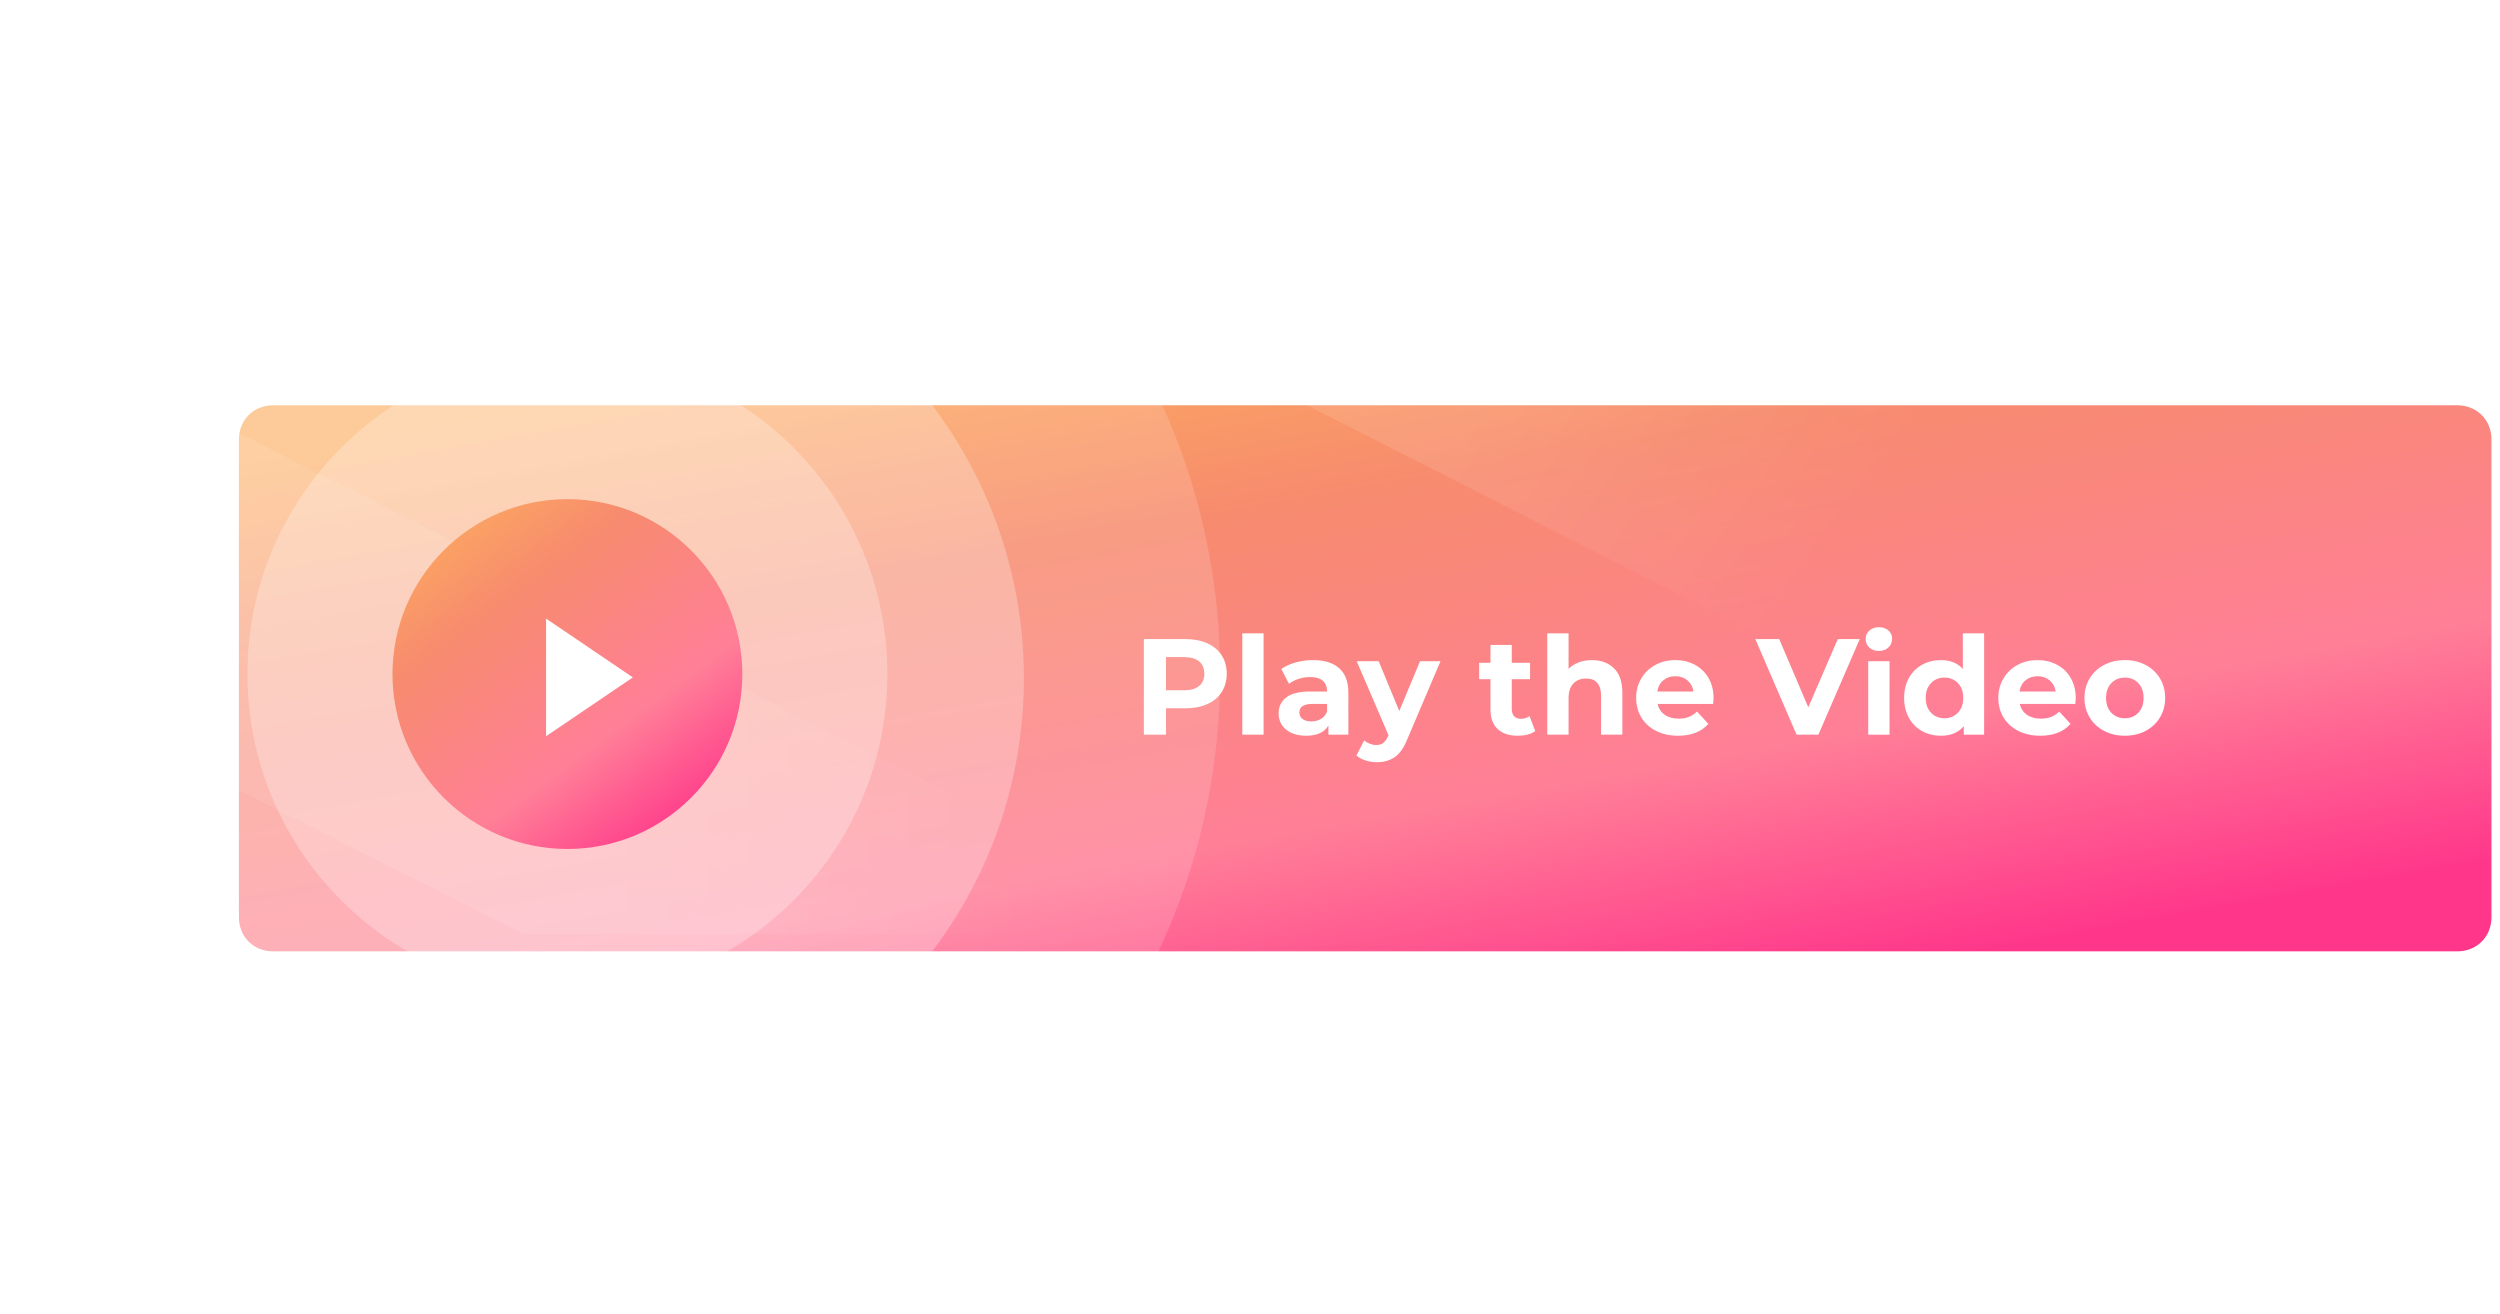 <?xml version="1.0" encoding="utf-8"?>
<svg width="293px" height="154px" viewBox="0 0 293 154" version="1.1" xmlns:xlink="http://www.w3.org/1999/xlink" xmlns="http://www.w3.org/2000/svg">
  <desc>Created with Lunacy</desc>
  <defs>
    <linearGradient x1="0.123" y1="0" x2="0.832" y2="0.96" id="gradient_1">
      <stop offset="0" stop-color="#FCAD5E" />
      <stop offset="0.291" stop-color="#F78B6E" />
      <stop offset="0.699" stop-color="#FF7F97" />
      <stop offset="1" stop-color="#FF368A" />
    </linearGradient>
    <linearGradient x1="1" y1="0.865" x2="0.658" y2="0.865" id="gradient_2">
      <stop offset="0" stop-color="#FFFFFF" stop-opacity="0" />
      <stop offset="1" stop-color="#FFFFFF" />
    </linearGradient>
    <linearGradient x1="0.782" y1="0.924" x2="0.55" y2="0.786" id="gradient_3">
      <stop offset="0" stop-color="#FFFFFF" stop-opacity="0" />
      <stop offset="1" stop-color="#FFFFFF" />
    </linearGradient>
    <filter filterUnits="userSpaceOnUse" color-interpolation-filters="sRGB" id="filter_1">
      <feFlood flood-opacity="0" result="BackgroundImageFix" />
      <feColorMatrix in="SourceAlpha" type="matrix" values="0 0 0 0 0 0 0 0 0 0 0 0 0 0 0 0 0 0 127 0" />
      <feOffset dx="0" dy="2" />
      <feGaussianBlur stdDeviation="5" />
      <feColorMatrix type="matrix" values="0 0 0 0 0 0 0 0 0 0 0 0 0 0 0 0 0 0 0.204 0" />
      <feBlend mode="normal" in2="BackgroundImageFix" result="effect0_dropShadow" />
      <feBlend mode="normal" in="SourceGraphic" in2="effect0_dropShadow" result="shape" />
    </filter>
    <filter filterUnits="userSpaceOnUse" color-interpolation-filters="sRGB" id="filter_2">
      <feFlood flood-opacity="0" result="BackgroundImageFix" />
      <feColorMatrix in="SourceAlpha" type="matrix" values="0 0 0 0 0 0 0 0 0 0 0 0 0 0 0 0 0 0 127 0" />
      <feOffset dx="0" dy="2" />
      <feGaussianBlur stdDeviation="2" />
      <feColorMatrix type="matrix" values="0 0 0 0 0 0 0 0 0 0 0 0 0 0 0 0 0 0 0.502 0" />
      <feBlend mode="normal" in2="BackgroundImageFix" result="effect0_dropShadow" />
      <feBlend mode="normal" in="SourceGraphic" in2="effect0_dropShadow" result="shape" />
    </filter>
    <filter filterUnits="userSpaceOnUse" color-interpolation-filters="sRGB" id="filter_3">
      <feFlood flood-opacity="0" result="BackgroundImageFix" />
      <feColorMatrix in="SourceAlpha" type="matrix" values="0 0 0 0 0 0 0 0 0 0 0 0 0 0 0 0 0 0 127 0" />
      <feOffset dx="0" dy="2" />
      <feGaussianBlur stdDeviation="2" />
      <feColorMatrix type="matrix" values="0 0 0 0 0 0 0 0 0 0 0 0 0 0 0 0 0 0 0.18 0" />
      <feBlend mode="normal" in2="BackgroundImageFix" result="effect0_dropShadow" />
      <feBlend mode="normal" in="SourceGraphic" in2="effect0_dropShadow" result="shape" />
    </filter>
    <filter filterUnits="userSpaceOnUse" color-interpolation-filters="sRGB" id="filter_4">
      <feFlood flood-opacity="0" result="BackgroundImageFix" />
      <feColorMatrix in="SourceAlpha" type="matrix" values="0 0 0 0 0 0 0 0 0 0 0 0 0 0 0 0 0 0 127 0" />
      <feOffset dx="0" dy="2" />
      <feGaussianBlur stdDeviation="7" />
      <feColorMatrix type="matrix" values="0 0 0 0 0 0 0 0 0 0 0 0 0 0 0 0 0 0 0.012 0" />
      <feBlend mode="normal" in2="BackgroundImageFix" result="effect0_dropShadow" />
      <feBlend mode="normal" in="SourceGraphic" in2="effect0_dropShadow" result="shape" />
    </filter>
    <filter filterUnits="userSpaceOnUse" color-interpolation-filters="sRGB" id="filter_5">
      <feFlood flood-opacity="0" result="BackgroundImageFix" />
      <feColorMatrix in="SourceAlpha" type="matrix" values="0 0 0 0 0 0 0 0 0 0 0 0 0 0 0 0 0 0 127 0" />
      <feOffset dx="0" dy="2" />
      <feGaussianBlur stdDeviation="4.5" />
      <feColorMatrix type="matrix" values="0 0 0 0 0 0 0 0 0 0 0 0 0 0 0 0 0 0 0.161 0" />
      <feBlend mode="normal" in2="BackgroundImageFix" result="effect0_dropShadow" />
      <feBlend mode="normal" in="SourceGraphic" in2="effect0_dropShadow" result="shape" />
    </filter>
    <path d="M4 0L260 0Q260.205 0 260.407 0.019Q260.609 0.037 260.806 0.074Q261.003 0.112 261.193 0.167Q261.384 0.222 261.567 0.295Q261.749 0.368 261.923 0.459Q262.096 0.549 262.258 0.655Q262.42 0.762 262.57 0.884Q262.72 1.006 262.857 1.143Q262.994 1.28 263.116 1.43Q263.238 1.58 263.345 1.742Q263.451 1.904 263.542 2.078Q263.632 2.251 263.705 2.433Q263.778 2.616 263.833 2.807Q263.888 2.997 263.926 3.194Q263.963 3.391 263.981 3.593Q264 3.795 264 4L264 60Q264 60.205 263.981 60.407Q263.963 60.609 263.926 60.806Q263.888 61.003 263.833 61.193Q263.778 61.384 263.705 61.567Q263.632 61.749 263.542 61.922Q263.451 62.096 263.345 62.258Q263.238 62.42 263.116 62.57Q262.994 62.721 262.857 62.857Q262.72 62.994 262.57 63.116Q262.42 63.238 262.258 63.345Q262.096 63.451 261.923 63.541Q261.749 63.632 261.567 63.705Q261.384 63.778 261.193 63.833Q261.003 63.889 260.806 63.926Q260.609 63.963 260.407 63.981Q260.205 64 260 64L4 64Q3.795 64 3.593 63.981Q3.391 63.963 3.194 63.926Q2.997 63.889 2.807 63.833Q2.616 63.778 2.433 63.705Q2.251 63.632 2.078 63.541Q1.904 63.451 1.742 63.345Q1.58 63.238 1.43 63.116Q1.28 62.994 1.143 62.857Q1.006 62.721 0.884 62.57Q0.762 62.42 0.655 62.258Q0.549 62.096 0.459 61.922Q0.368 61.749 0.295 61.567Q0.222 61.384 0.167 61.193Q0.112 61.003 0.074 60.806Q0.037 60.609 0.019 60.407Q0 60.205 0 60L0 4Q0 3.795 0.019 3.593Q0.037 3.391 0.074 3.194Q0.112 2.997 0.167 2.807Q0.222 2.616 0.295 2.433Q0.368 2.251 0.459 2.078Q0.549 1.904 0.655 1.742Q0.762 1.58 0.884 1.43Q1.006 1.28 1.143 1.143Q1.28 1.006 1.43 0.884Q1.58 0.762 1.742 0.655Q1.904 0.549 2.078 0.459Q2.251 0.368 2.433 0.295Q2.616 0.222 2.807 0.167Q2.997 0.112 3.194 0.074Q3.391 0.037 3.593 0.019Q3.795 0 4 0Z" id="path_1" />
    <clipPath id="mask_1">
      <use xlink:href="#path_1" />
    </clipPath>
  </defs>
  <g id="play-button" transform="translate(-10 0.5)">
    <g id="bt-play-video" transform="translate(38 45)">
      <g filter="url(#filter_1)">
        <path d="M4 0L260 0Q260.205 0 260.407 0.019Q260.609 0.037 260.806 0.074Q261.003 0.112 261.193 0.167Q261.384 0.222 261.567 0.295Q261.749 0.368 261.923 0.459Q262.096 0.549 262.258 0.655Q262.42 0.762 262.57 0.884Q262.72 1.006 262.857 1.143Q262.994 1.28 263.116 1.43Q263.238 1.58 263.345 1.742Q263.451 1.904 263.542 2.078Q263.632 2.251 263.705 2.433Q263.778 2.616 263.833 2.807Q263.888 2.997 263.926 3.194Q263.963 3.391 263.981 3.593Q264 3.795 264 4L264 60Q264 60.205 263.981 60.407Q263.963 60.609 263.926 60.806Q263.888 61.003 263.833 61.193Q263.778 61.384 263.705 61.567Q263.632 61.749 263.542 61.922Q263.451 62.096 263.345 62.258Q263.238 62.42 263.116 62.57Q262.994 62.721 262.857 62.857Q262.72 62.994 262.57 63.116Q262.42 63.238 262.258 63.345Q262.096 63.451 261.923 63.541Q261.749 63.632 261.567 63.705Q261.384 63.778 261.193 63.833Q261.003 63.889 260.806 63.926Q260.609 63.963 260.407 63.981Q260.205 64 260 64L4 64Q3.795 64 3.593 63.981Q3.391 63.963 3.194 63.926Q2.997 63.889 2.807 63.833Q2.616 63.778 2.433 63.705Q2.251 63.632 2.078 63.541Q1.904 63.451 1.742 63.345Q1.58 63.238 1.43 63.116Q1.28 62.994 1.143 62.857Q1.006 62.721 0.884 62.57Q0.762 62.42 0.655 62.258Q0.549 62.096 0.459 61.922Q0.368 61.749 0.295 61.567Q0.222 61.384 0.167 61.193Q0.112 61.003 0.074 60.806Q0.037 60.609 0.019 60.407Q0 60.205 0 60L0 4Q0 3.795 0.019 3.593Q0.037 3.391 0.074 3.194Q0.112 2.997 0.167 2.807Q0.222 2.616 0.295 2.433Q0.368 2.251 0.459 2.078Q0.549 1.904 0.655 1.742Q0.762 1.58 0.884 1.43Q1.006 1.28 1.143 1.143Q1.28 1.006 1.43 0.884Q1.58 0.762 1.742 0.655Q1.904 0.549 2.078 0.459Q2.251 0.368 2.433 0.295Q2.616 0.222 2.807 0.167Q2.997 0.112 3.194 0.074Q3.391 0.037 3.593 0.019Q3.795 0 4 0Z" id="Rectangle" fill="url(#gradient_1)" stroke="none" />
      </g>
      <g clip-path="url(#mask_1)">
        <g filter="url(#filter_2)">
          <path d="M0 0L137.686 69.629L137.686 111.476L0 41.847L0 0Z" transform="translate(-46 -20)" id="Rectangle" fill="url(#gradient_2)" fill-opacity="0.078" stroke="none" />
        </g>
        <g filter="url(#filter_3)">
          <path d="M0 0L167.686 85.244L167.686 136.476L0 51.231L0 0Z" transform="translate(44 -92.5)" id="Rectangle" fill="url(#gradient_3)" fill-opacity="0.104" stroke="none" />
        </g>
        <g id="Play-the-Video" fill="#FFFFFF" transform="translate(103.29 25)">
          <path d="M88.914 5.792Q88.226 5.792 87.794 5.392Q87.362 4.992 87.362 4.4Q87.362 3.808 87.794 3.408Q88.226 3.008 88.914 3.008Q89.602 3.008 90.034 3.392Q90.466 3.776 90.466 4.352Q90.466 4.976 90.034 5.384Q89.602 5.792 88.914 5.792ZM16.802 3.728L14.306 3.728L14.306 15.6L16.802 15.6L16.802 3.728ZM57.866 7.824Q56.882 6.864 55.282 6.864Q54.45 6.864 53.746 7.128Q53.042 7.392 52.546 7.888L52.546 3.728L50.05 3.728L50.05 15.6L52.546 15.6L52.546 11.344Q52.546 10.192 53.106 9.608Q53.666 9.024 54.61 9.024Q55.458 9.024 55.906 9.528Q56.354 10.032 56.354 11.056L56.354 15.6L58.85 15.6L58.85 10.672Q58.85 8.784 57.866 7.824ZM101.25 15.6L101.25 3.728L98.754 3.728L98.754 7.904Q97.826 6.864 96.178 6.864Q94.962 6.864 93.978 7.408Q92.994 7.952 92.434 8.96Q91.874 9.968 91.874 11.296Q91.874 12.624 92.434 13.632Q92.994 14.64 93.978 15.184Q94.962 15.728 96.178 15.728Q97.938 15.728 98.866 14.608L98.866 15.6L101.25 15.6ZM10.202 4.896Q9.106 4.4 7.618 4.4L2.77 4.4L2.77 15.6L5.362 15.6L5.362 12.512L7.618 12.512Q9.106 12.512 10.202 12.024Q11.298 11.536 11.89 10.616Q12.482 9.696 12.482 8.464Q12.482 7.216 11.89 6.304Q11.298 5.392 10.202 4.896ZM81.826 15.6L86.674 4.4L84.098 4.4L80.642 12.4L77.234 4.4L74.434 4.4L79.266 15.6L81.826 15.6ZM48.642 15.184Q48.274 15.456 47.738 15.592Q47.202 15.728 46.61 15.728Q45.074 15.728 44.234 14.944Q43.394 14.16 43.394 12.64L43.394 9.104L42.066 9.104L42.066 7.184L43.394 7.184L43.394 5.088L45.89 5.088L45.89 7.184L48.034 7.184L48.034 9.104L45.89 9.104L45.89 12.608Q45.89 13.152 46.17 13.448Q46.45 13.744 46.962 13.744Q47.554 13.744 47.97 13.424L48.642 15.184ZM9.25 9.896Q8.642 10.4 7.474 10.4L5.362 10.4L5.362 6.512L7.474 6.512Q8.642 6.512 9.25 7.016Q9.858 7.52 9.858 8.464Q9.858 9.392 9.25 9.896ZM22.594 6.864Q24.594 6.864 25.666 7.816Q26.738 8.768 26.738 10.688L26.738 15.6L24.402 15.6L24.402 14.528Q23.698 15.728 21.778 15.728Q20.786 15.728 20.058 15.392Q19.33 15.056 18.946 14.464Q18.562 13.872 18.562 13.12Q18.562 11.92 19.466 11.232Q20.37 10.544 22.258 10.544L24.242 10.544Q24.242 9.728 23.746 9.288Q23.25 8.848 22.258 8.848Q21.57 8.848 20.906 9.064Q20.242 9.28 19.778 9.648L18.882 7.904Q19.586 7.408 20.57 7.136Q21.554 6.864 22.594 6.864ZM69.538 11.328Q69.538 11.376 69.49 12L62.978 12Q63.154 12.8 63.81 13.264Q64.466 13.728 65.442 13.728Q66.114 13.728 66.634 13.528Q67.154 13.328 67.602 12.896L68.93 14.336Q67.714 15.728 65.378 15.728Q63.922 15.728 62.802 15.16Q61.682 14.592 61.074 13.584Q60.466 12.576 60.466 11.296Q60.466 10.032 61.066 9.016Q61.666 8 62.714 7.432Q63.762 6.864 65.058 6.864Q66.322 6.864 67.346 7.408Q68.37 7.952 68.954 8.968Q69.538 9.984 69.538 11.328ZM111.986 11.328Q111.986 11.376 111.938 12L105.426 12Q105.602 12.8 106.258 13.264Q106.914 13.728 107.89 13.728Q108.562 13.728 109.082 13.528Q109.602 13.328 110.05 12.896L111.378 14.336Q110.162 15.728 107.826 15.728Q106.37 15.728 105.25 15.16Q104.13 14.592 103.522 13.584Q102.914 12.576 102.914 11.296Q102.914 10.032 103.514 9.016Q104.114 8 105.162 7.432Q106.21 6.864 107.506 6.864Q108.77 6.864 109.794 7.408Q110.818 7.952 111.402 8.968Q111.986 9.984 111.986 11.328ZM115.306 15.16Q116.386 15.728 117.746 15.728Q119.106 15.728 120.178 15.16Q121.25 14.592 121.858 13.584Q122.466 12.576 122.466 11.296Q122.466 10.016 121.858 9.008Q121.25 8 120.178 7.432Q119.106 6.864 117.746 6.864Q116.386 6.864 115.306 7.432Q114.226 8 113.618 9.008Q113.01 10.016 113.01 11.296Q113.01 12.576 113.618 13.584Q114.226 14.592 115.306 15.16ZM33.65 16.128L37.538 6.992L35.138 6.992L32.706 12.832L30.29 6.992L27.714 6.992L31.442 15.664L31.41 15.744Q31.154 16.32 30.834 16.568Q30.514 16.816 30.002 16.816Q29.634 16.816 29.258 16.672Q28.882 16.528 28.594 16.272L27.682 18.048Q28.098 18.416 28.754 18.624Q29.41 18.832 30.082 18.832Q31.314 18.832 32.186 18.224Q33.058 17.616 33.65 16.128ZM87.666 6.992L90.162 6.992L90.162 15.6L87.666 15.6L87.666 6.992ZM65.074 8.752Q64.226 8.752 63.65 9.232Q63.074 9.712 62.946 10.544L67.186 10.544Q67.058 9.728 66.482 9.24Q65.906 8.752 65.074 8.752ZM107.522 8.752Q106.674 8.752 106.098 9.232Q105.522 9.712 105.394 10.544L109.634 10.544Q109.506 9.728 108.93 9.24Q108.354 8.752 107.522 8.752ZM98.178 13.032Q97.554 13.68 96.61 13.68Q95.65 13.68 95.026 13.032Q94.402 12.384 94.402 11.296Q94.402 10.208 95.026 9.56Q95.65 8.912 96.61 8.912Q97.554 8.912 98.178 9.56Q98.802 10.208 98.802 11.296Q98.802 12.384 98.178 13.032ZM119.322 13.032Q118.706 13.68 117.746 13.68Q116.786 13.68 116.162 13.032Q115.538 12.384 115.538 11.296Q115.538 10.208 116.162 9.56Q116.786 8.912 117.746 8.912Q118.706 8.912 119.322 9.56Q119.938 10.208 119.938 11.296Q119.938 12.384 119.322 13.032ZM22.402 14.048Q23.042 14.048 23.538 13.752Q24.034 13.456 24.242 12.88L24.242 12L22.53 12Q20.994 12 20.994 13.008Q20.994 13.488 21.37 13.768Q21.746 14.048 22.402 14.048Z" />
        </g>
      </g>
    </g>
    <g id="play">
      <g filter="url(#filter_4)">
        <path d="M76.5 153C118.75 153 153 118.75 153 76.5C153 34.25 118.75 0 76.5 0C34.25 0 0 34.25 0 76.5C0 118.75 34.25 153 76.5 153Z" id="Oval-3" fill="#FFFFFF" fill-opacity="0.15" stroke="none" />
      </g>
      <g filter="url(#filter_4)">
        <path d="M53 106C82.271 106 106 82.271 106 53C106 23.729 82.271 0 53 0C23.729 0 0 23.729 0 53C0 82.271 23.729 106 53 106Z" transform="translate(24 24)" id="Oval-2" fill="#FFFFFF" fill-opacity="0.261" stroke="none" />
      </g>
      <g filter="url(#filter_4)">
        <path d="M37.5 75C58.211 75 75 58.211 75 37.5C75 16.789 58.211 0 37.5 0C16.789 0 0 16.789 0 37.5C0 58.211 16.789 75 37.5 75Z" transform="translate(39 39)" id="Oval1" fill="#FFFFFF" fill-opacity="0.261" stroke="none" />
      </g>
      <g filter="url(#filter_5)">
        <path d="M20.5 41C31.822 41 41 31.822 41 20.5C41 9.178 31.822 0 20.5 0C9.178 0 0 9.178 0 20.5C0 31.822 9.178 41 20.5 41Z" transform="translate(56 56)" id="Combined-Shape" fill="url(#gradient_1)" stroke="none" />
      </g>
      <g filter="url(#filter_5)">
        <path d="M0 0L0 13.785L10.169 6.893L0 0Z" transform="translate(74 70)" id="Path-21" fill="#FFFFFF" stroke="none" />
      </g>
    </g>
  </g>
</svg>